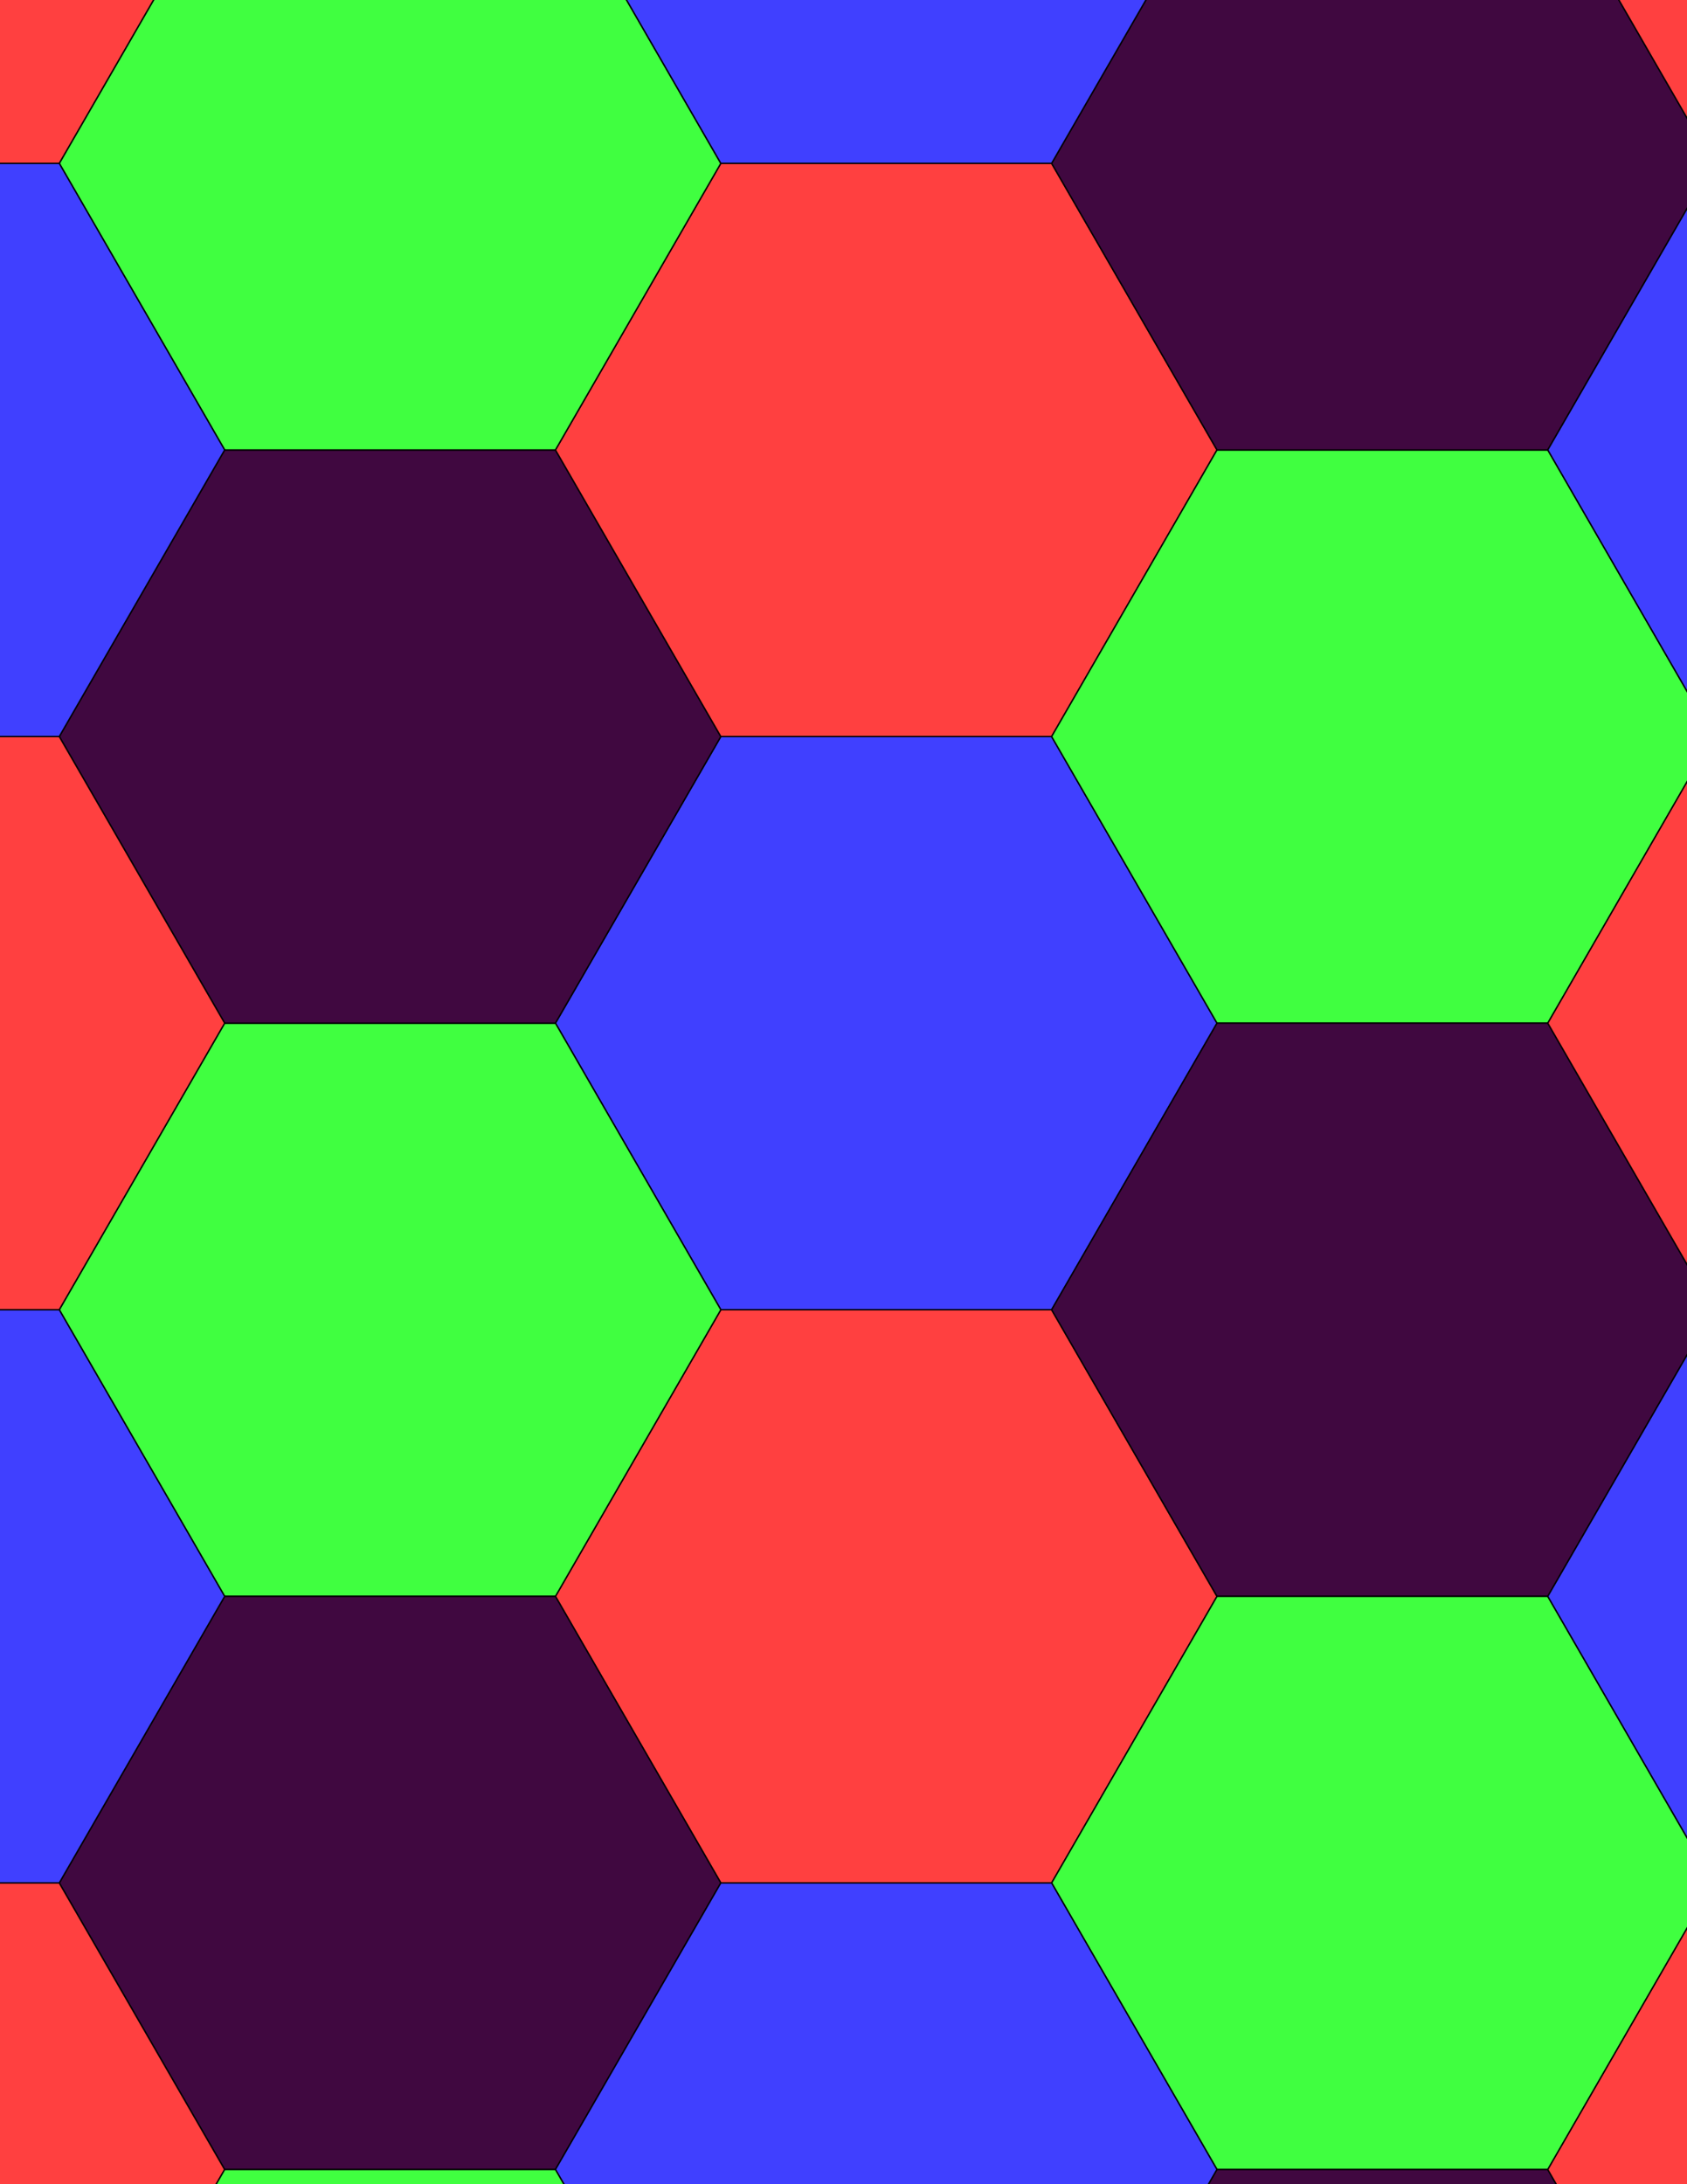 <svg xmlns="http://www.w3.org/2000/svg" xmlns:xlink="http://www.w3.org/1999/xlink" xmlns:inkscape="http://www.inkscape.org/namespaces/inkscape" version="1.1" width="612" height="792" viewBox="0 0 612 792">
<path transform="matrix(.1,0,0,-.1,0,792)" d="M4415 4210 3815 5249.2H2615L2015 4210 2615 3170.8H3815" fill="#4040ff"/>
<path transform="matrix(.1,0,0,-.1,0,792)" stroke-width="5" stroke-linecap="butt" stroke-miterlimit="10" stroke-linejoin="miter" fill="none" stroke="#000000" d="M4415 4210 3815 5249.2H2615L2015 4210 2615 3170.8H3815Z"/>
<path transform="matrix(.1,0,0,-.1,0,792)" d="M2615 3170.8 2015 2131.5 2615 1092.3H3815L4415 2131.5 3815 3170.8" fill="#ff4040"/>
<path transform="matrix(.1,0,0,-.1,0,792)" stroke-width="5" stroke-linecap="butt" stroke-miterlimit="10" stroke-linejoin="miter" fill="none" stroke="#000000" d="M2615 3170.8 2015 2131.5 2615 1092.3H3815L4415 2131.5 3815 3170.8Z"/>
<path transform="matrix(.1,0,0,-.1,0,792)" d="M2615 3170.8 2015 4210H815L215 3170.8 815 2131.5H2015" fill="#40ff40"/>
<path transform="matrix(.1,0,0,-.1,0,792)" stroke-width="5" stroke-linecap="butt" stroke-miterlimit="10" stroke-linejoin="miter" fill="none" stroke="#000000" d="M2615 3170.8 2015 4210H815L215 3170.8 815 2131.5H2015Z"/>
<path transform="matrix(.1,0,0,-.1,0,792)" d="M2615 5249.2 2015 6288.5H815L215 5249.2 815 4210H2015" fill="#400840"/>
<path transform="matrix(.1,0,0,-.1,0,792)" stroke-width="5" stroke-linecap="butt" stroke-miterlimit="10" stroke-linejoin="miter" fill="none" stroke="#000000" d="M2615 5249.2 2015 6288.5H815L215 5249.2 815 4210H2015Z"/>
<path transform="matrix(.1,0,0,-.1,0,792)" d="M2615 5249.2H3815L4415 6288.5 3815 7327.7H2615L2015 6288.5" fill="#ff4040"/>
<path transform="matrix(.1,0,0,-.1,0,792)" stroke-width="5" stroke-linecap="butt" stroke-miterlimit="10" stroke-linejoin="miter" fill="none" stroke="#000000" d="M2615 5249.2H3815L4415 6288.5 3815 7327.7H2615L2015 6288.5Z"/>
<path transform="matrix(.1,0,0,-.1,0,792)" d="M3815 5249.2 4415 4210H5615L6215 5249.2 5615 6288.5H4415" fill="#40ff40"/>
<path transform="matrix(.1,0,0,-.1,0,792)" stroke-width="5" stroke-linecap="butt" stroke-miterlimit="10" stroke-linejoin="miter" fill="none" stroke="#000000" d="M3815 5249.2 4415 4210H5615L6215 5249.2 5615 6288.5H4415Z"/>
<path transform="matrix(.1,0,0,-.1,0,792)" d="M3815 3170.8 4415 2131.5H5615L6215 3170.8 5615 4210H4415" fill="#400840"/>
<path transform="matrix(.1,0,0,-.1,0,792)" stroke-width="5" stroke-linecap="butt" stroke-miterlimit="10" stroke-linejoin="miter" fill="none" stroke="#000000" d="M3815 3170.8 4415 2131.5H5615L6215 3170.8 5615 4210H4415Z"/>
<path transform="matrix(.1,0,0,-.1,0,792)" d="M4415 2131.5 3815 1092.3 4415 53.102H5615L6215 1092.3 5615 2131.5" fill="#40ff40"/>
<path transform="matrix(.1,0,0,-.1,0,792)" stroke-width="5" stroke-linecap="butt" stroke-miterlimit="10" stroke-linejoin="miter" fill="none" stroke="#000000" d="M4415 2131.5 3815 1092.3 4415 53.102H5615L6215 1092.3 5615 2131.5Z"/>
<path transform="matrix(.1,0,0,-.1,0,792)" d="M4415 6288.5H5615L6215 7327.7 5615 8366.9H4415L3815 7327.7" fill="#400840"/>
<path transform="matrix(.1,0,0,-.1,0,792)" stroke-width="5" stroke-linecap="butt" stroke-miterlimit="10" stroke-linejoin="miter" fill="none" stroke="#000000" d="M4415 6288.5H5615L6215 7327.7 5615 8366.9H4415L3815 7327.7Z"/>
<path transform="matrix(.1,0,0,-.1,0,792)" d="M2015 6288.5 2615 7327.7 2015 8366.9H815L215 7327.7 815 6288.5" fill="#40ff40"/>
<path transform="matrix(.1,0,0,-.1,0,792)" stroke-width="5" stroke-linecap="butt" stroke-miterlimit="10" stroke-linejoin="miter" fill="none" stroke="#000000" d="M2015 6288.5 2615 7327.7 2015 8366.9H815L215 7327.7 815 6288.5Z"/>
<path transform="matrix(.1,0,0,-.1,0,792)" d="M2015 2131.5H815L215 1092.3 815 53.102H2015L2615 1092.3" fill="#400840"/>
<path transform="matrix(.1,0,0,-.1,0,792)" stroke-width="5" stroke-linecap="butt" stroke-miterlimit="10" stroke-linejoin="miter" fill="none" stroke="#000000" d="M2015 2131.5H815L215 1092.3 815 53.102H2015L2615 1092.3Z"/>
<path transform="matrix(.1,0,0,-.1,0,792)" d="M815 2131.5 215 3170.8H-985L-1585 2131.5-985 1092.3H215" fill="#4040ff"/>
<path transform="matrix(.1,0,0,-.1,0,792)" stroke-width="5" stroke-linecap="butt" stroke-miterlimit="10" stroke-linejoin="miter" fill="none" stroke="#000000" d="M815 2131.5 215 3170.8H-985L-1585 2131.5-985 1092.3H215Z"/>
<path transform="matrix(.1,0,0,-.1,0,792)" d="M815 4210 215 5249.2H-985L-1585 4210-985 3170.8H215" fill="#ff4040"/>
<path transform="matrix(.1,0,0,-.1,0,792)" stroke-width="5" stroke-linecap="butt" stroke-miterlimit="10" stroke-linejoin="miter" fill="none" stroke="#000000" d="M815 4210 215 5249.2H-985L-1585 4210-985 3170.8H215Z"/>
<path transform="matrix(.1,0,0,-.1,0,792)" d="M815 6288.5 215 7327.7H-985L-1585 6288.5-985 5249.2H215" fill="#4040ff"/>
<path transform="matrix(.1,0,0,-.1,0,792)" stroke-width="5" stroke-linecap="butt" stroke-miterlimit="10" stroke-linejoin="miter" fill="none" stroke="#000000" d="M815 6288.5 215 7327.7H-985L-1585 6288.5-985 5249.2H215Z"/>
<path transform="matrix(.1,0,0,-.1,0,792)" d="M2615 1092.3 2015 53.102 2615-986.199H3815L4415 53.102 3815 1092.3" fill="#4040ff"/>
<path transform="matrix(.1,0,0,-.1,0,792)" stroke-width="5" stroke-linecap="butt" stroke-miterlimit="10" stroke-linejoin="miter" fill="none" stroke="#000000" d="M2615 1092.3 2015 53.102 2615-986.199H3815L4415 53.102 3815 1092.3Z"/>
<path transform="matrix(.1,0,0,-.1,0,792)" d="M3815 7327.7 4415 8366.9 3815 9406.2H2615L2015 8366.9 2615 7327.7" fill="#4040ff"/>
<path transform="matrix(.1,0,0,-.1,0,792)" stroke-width="5" stroke-linecap="butt" stroke-miterlimit="10" stroke-linejoin="miter" fill="none" stroke="#000000" d="M3815 7327.7 4415 8366.9 3815 9406.2H2615L2015 8366.9 2615 7327.7Z"/>
<path transform="matrix(.1,0,0,-.1,0,792)" d="M5615 2131.5 6215 1092.3H7415L8015 2131.5 7415 3170.8H6215" fill="#4040ff"/>
<path transform="matrix(.1,0,0,-.1,0,792)" stroke-width="5" stroke-linecap="butt" stroke-miterlimit="10" stroke-linejoin="miter" fill="none" stroke="#000000" d="M5615 2131.5 6215 1092.3H7415L8015 2131.5 7415 3170.8H6215Z"/>
<path transform="matrix(.1,0,0,-.1,0,792)" d="M5615 4210 6215 3170.8H7415L8015 4210 7415 5249.2H6215" fill="#ff4040"/>
<path transform="matrix(.1,0,0,-.1,0,792)" stroke-width="5" stroke-linecap="butt" stroke-miterlimit="10" stroke-linejoin="miter" fill="none" stroke="#000000" d="M5615 4210 6215 3170.8H7415L8015 4210 7415 5249.2H6215Z"/>
<path transform="matrix(.1,0,0,-.1,0,792)" d="M5615 6288.5 6215 5249.2H7415L8015 6288.5 7415 7327.7H6215" fill="#4040ff"/>
<path transform="matrix(.1,0,0,-.1,0,792)" stroke-width="5" stroke-linecap="butt" stroke-miterlimit="10" stroke-linejoin="miter" fill="none" stroke="#000000" d="M5615 6288.5 6215 5249.2H7415L8015 6288.5 7415 7327.7H6215Z"/>
<path transform="matrix(.1,0,0,-.1,0,792)" d="M215 7327.7 815 8366.9 215 9406.2H-985L-1585 8366.9-985 7327.7" fill="#ff4040"/>
<path transform="matrix(.1,0,0,-.1,0,792)" stroke-width="5" stroke-linecap="butt" stroke-miterlimit="10" stroke-linejoin="miter" fill="none" stroke="#000000" d="M215 7327.7 815 8366.9 215 9406.2H-985L-1585 8366.9-985 7327.7Z"/>
<path transform="matrix(.1,0,0,-.1,0,792)" d="M215 1092.3H-985L-1585 53.102-985-986.199H215L815 53.102" fill="#ff4040"/>
<path transform="matrix(.1,0,0,-.1,0,792)" stroke-width="5" stroke-linecap="butt" stroke-miterlimit="10" stroke-linejoin="miter" fill="none" stroke="#000000" d="M215 1092.3H-985L-1585 53.102-985-986.199H215L815 53.102Z"/>
<path transform="matrix(.1,0,0,-.1,0,792)" d="M815 53.102 215-986.199 815-2025.4H2015L2615-986.199 2015 53.102" fill="#40ff40"/>
<path transform="matrix(.1,0,0,-.1,0,792)" stroke-width="5" stroke-linecap="butt" stroke-miterlimit="10" stroke-linejoin="miter" fill="none" stroke="#000000" d="M815 53.102 215-986.199 815-2025.4H2015L2615-986.199 2015 53.102Z"/>
<path transform="matrix(.1,0,0,-.1,0,792)" d="M4415 53.102 3815-986.199 4415-2025.4H5615L6215-986.199 5615 53.102" fill="#400840"/>
<path transform="matrix(.1,0,0,-.1,0,792)" stroke-width="5" stroke-linecap="butt" stroke-miterlimit="10" stroke-linejoin="miter" fill="none" stroke="#000000" d="M4415 53.102 3815-986.199 4415-2025.4H5615L6215-986.199 5615 53.102Z"/>
<path transform="matrix(.1,0,0,-.1,0,792)" d="M5615 53.102 6215-986.199H7415L8015 53.102 7415 1092.3H6215" fill="#ff4040"/>
<path transform="matrix(.1,0,0,-.1,0,792)" stroke-width="5" stroke-linecap="butt" stroke-miterlimit="10" stroke-linejoin="miter" fill="none" stroke="#000000" d="M5615 53.102 6215-986.199H7415L8015 53.102 7415 1092.3H6215Z"/>
<path transform="matrix(.1,0,0,-.1,0,792)" d="M5615 8366.9 6215 7327.7H7415L8015 8366.9 7415 9406.2H6215" fill="#ff4040"/>
<path transform="matrix(.1,0,0,-.1,0,792)" stroke-width="5" stroke-linecap="butt" stroke-miterlimit="10" stroke-linejoin="miter" fill="none" stroke="#000000" d="M5615 8366.9 6215 7327.7H7415L8015 8366.9 7415 9406.2H6215Z"/>
</svg>
